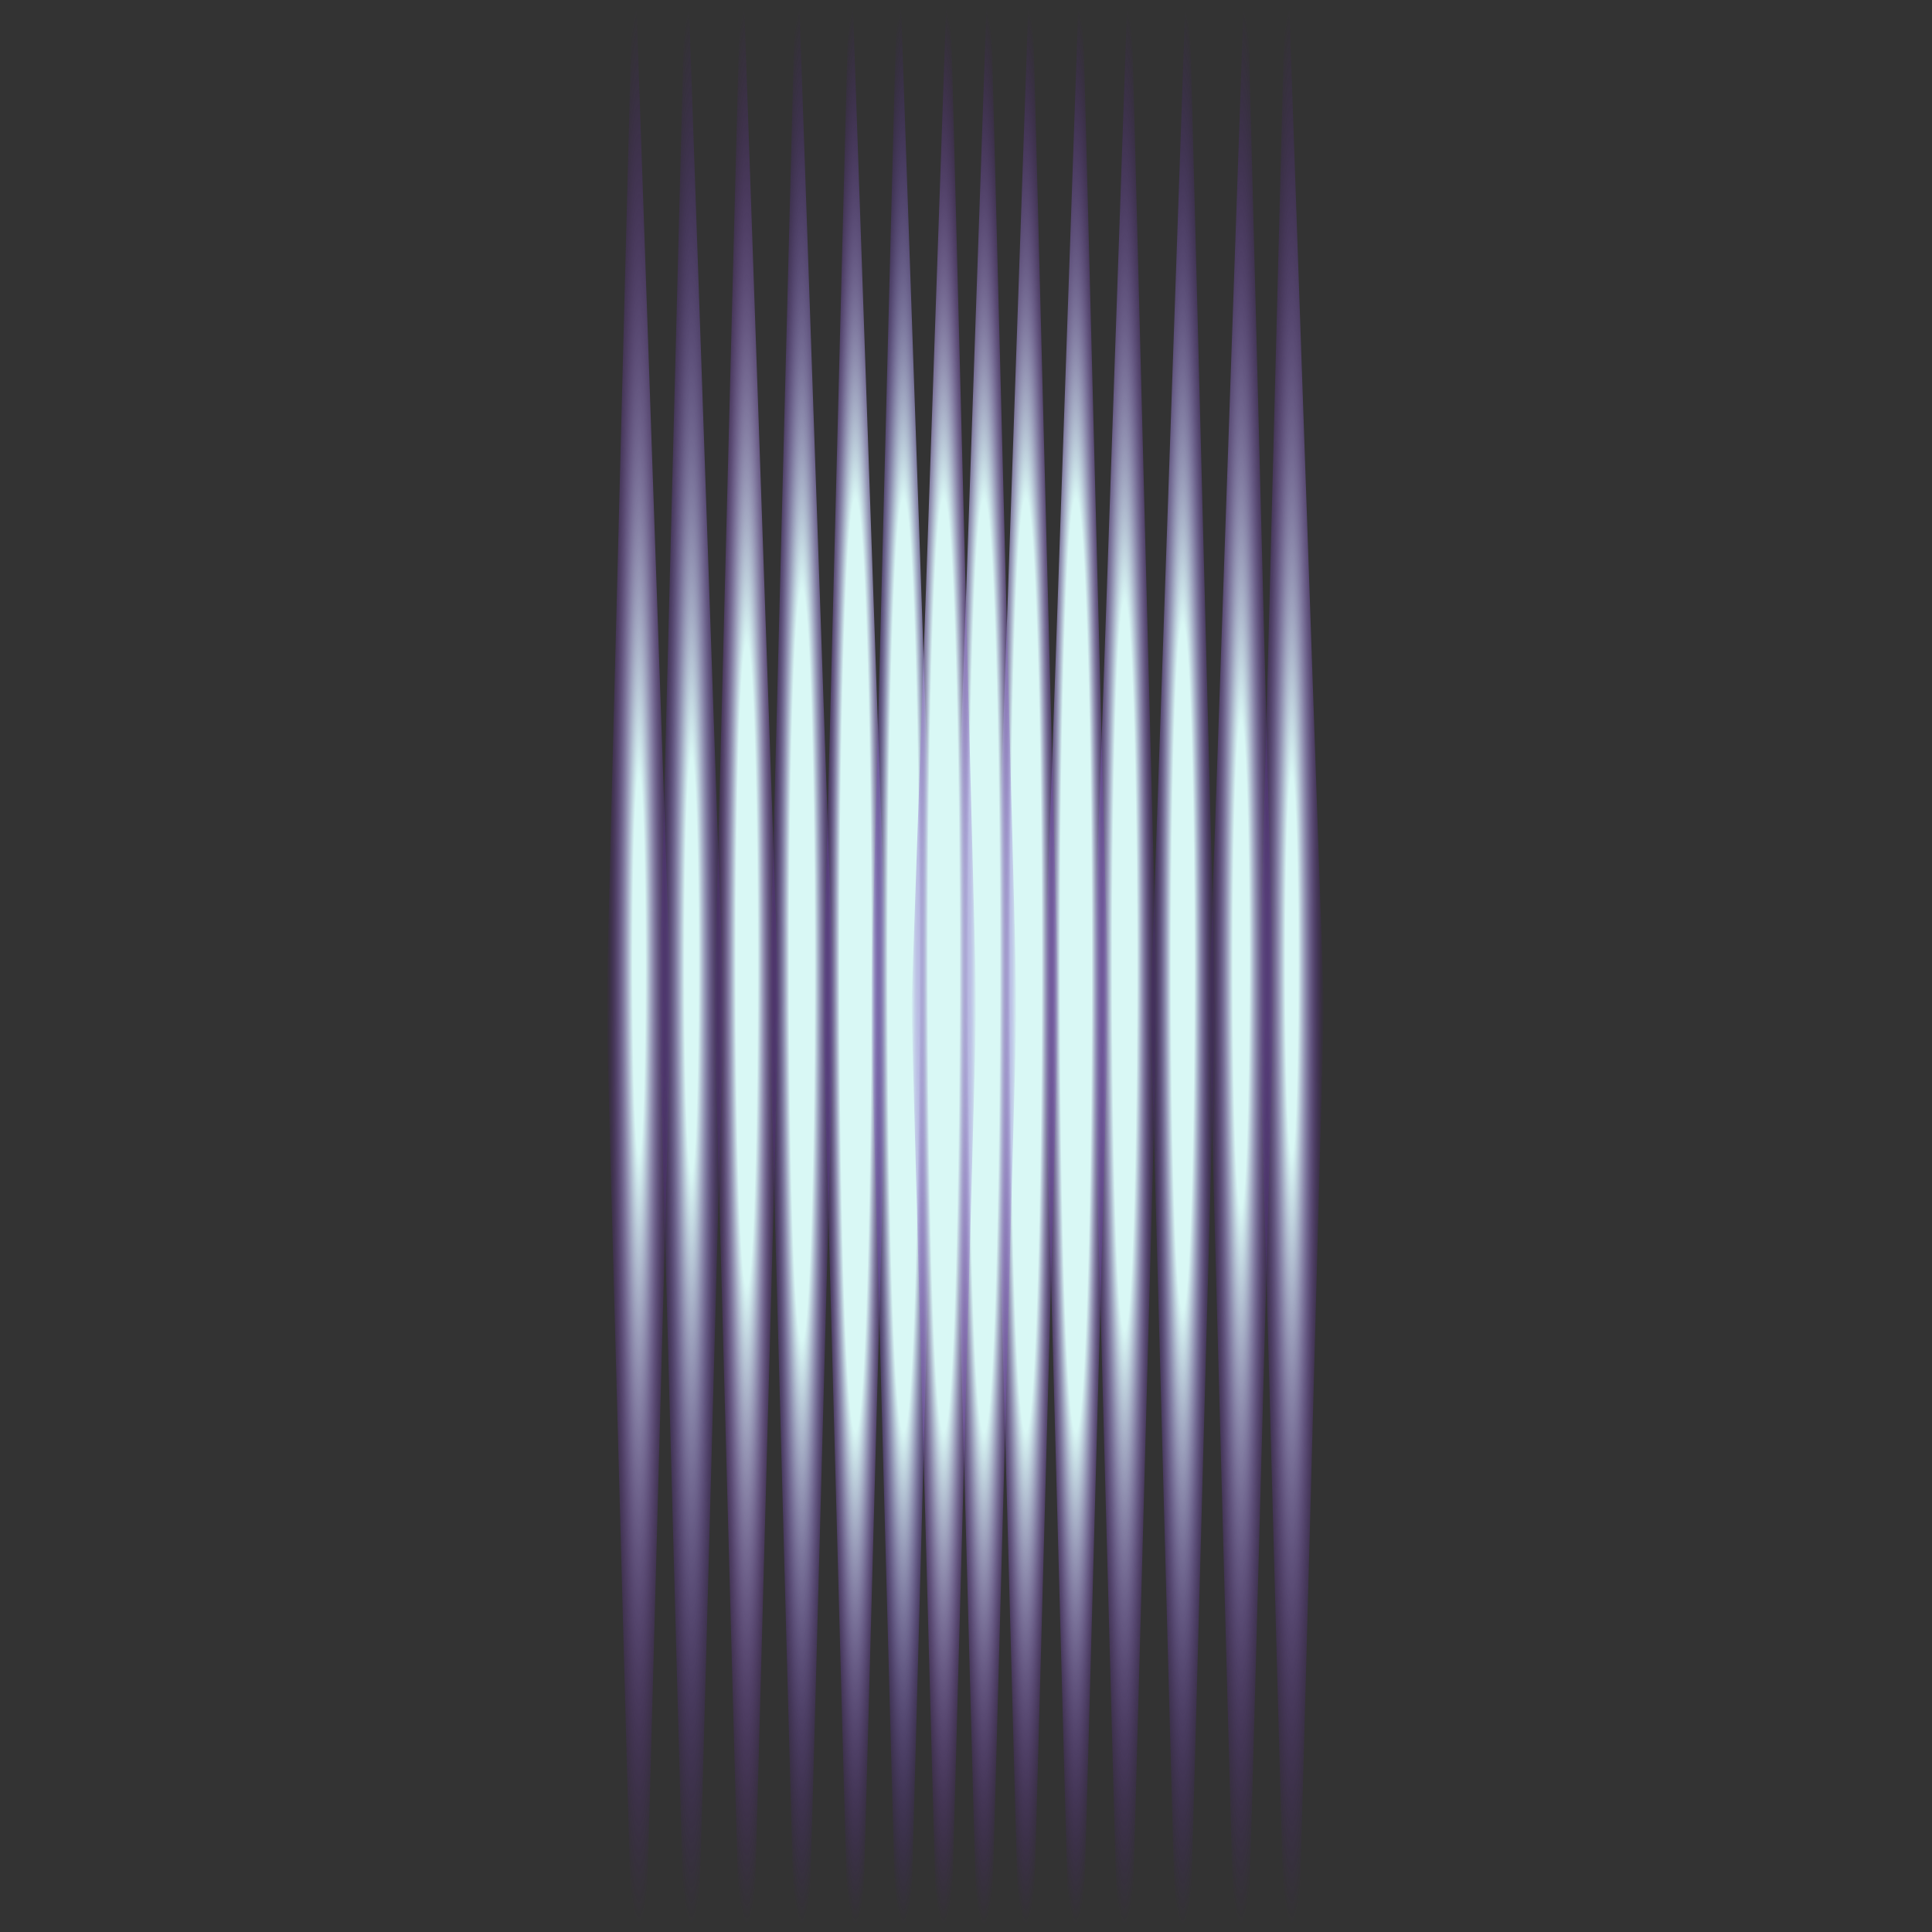 <?xml version="1.0" encoding="UTF-8" standalone="no"?>
<!-- Created with Inkscape (http://www.inkscape.org/) -->

<svg
   width="512"
   height="512"
   viewBox="0 0 135.467 135.467"
   version="1.1"
   id="svg5"
   xml:space="preserve"
   inkscape:version="1.3 (0e150ed6c4, 2023-07-21)"
   sodipodi:docname="teleport.svg"
   xmlns:inkscape="http://www.inkscape.org/namespaces/inkscape"
   xmlns:sodipodi="http://sodipodi.sourceforge.net/DTD/sodipodi-0.dtd"
   xmlns:xlink="http://www.w3.org/1999/xlink"
   xmlns="http://www.w3.org/2000/svg"
   xmlns:svg="http://www.w3.org/2000/svg"><rect x="0" y="0" width="135.467" height="135.467" fill="#333333" stroke="none"/><sodipodi:namedview
     id="namedview7"
     pagecolor="#ffffff"
     bordercolor="#000000"
     borderopacity="0.25"
     inkscape:showpageshadow="2"
     inkscape:pageopacity="0.0"
     inkscape:pagecheckerboard="0"
     inkscape:deskcolor="#d1d1d1"
     inkscape:document-units="px"
     showgrid="false"
     inkscape:zoom="0.271814"
     inkscape:cx="555.5269"
     inkscape:cy="469.0707"
     inkscape:window-width="1920"
     inkscape:window-height="1017"
     inkscape:window-x="-8"
     inkscape:window-y="-8"
     inkscape:window-maximized="1"
     inkscape:current-layer="layer1" /><defs
     id="defs2"><linearGradient
       inkscape:collect="always"
       id="linearGradient3209"><stop
         style="stop-color:#d9f8f5;stop-opacity:1"
         offset="0.38"
         id="stop3205" /><stop
         style="stop-color:#00aa88;stop-opacity:0"
         offset="1"
         id="stop3207" /></linearGradient><linearGradient
       inkscape:collect="always"
       id="linearGradient3203"><stop
         style="stop-color:#d9f8f5;stop-opacity:1"
         offset="0.391"
         id="stop3199" /><stop
         style="stop-color:#00aa88;stop-opacity:0"
         offset="1"
         id="stop3201" /></linearGradient><linearGradient
       inkscape:collect="always"
       id="linearGradient3197"><stop
         style="stop-color:#d9f8f5;stop-opacity:1"
         offset="0.357"
         id="stop3193" /><stop
         style="stop-color:#00aa88;stop-opacity:0"
         offset="1"
         id="stop3195" /></linearGradient><linearGradient
       inkscape:collect="always"
       id="linearGradient3191"><stop
         style="stop-color:#d9f8f5;stop-opacity:1"
         offset="0.335"
         id="stop3187" /><stop
         style="stop-color:#00aa88;stop-opacity:0"
         offset="1"
         id="stop3189" /></linearGradient><linearGradient
       inkscape:collect="always"
       id="linearGradient3185"><stop
         style="stop-color:#d9f8f5;stop-opacity:1"
         offset="0.253"
         id="stop3181" /><stop
         style="stop-color:#00aa88;stop-opacity:0"
         offset="1"
         id="stop3183" /></linearGradient><linearGradient
       inkscape:collect="always"
       id="linearGradient3179"><stop
         style="stop-color:#d9f8f5;stop-opacity:1"
         offset="0.197"
         id="stop3175" /><stop
         style="stop-color:#00aa88;stop-opacity:0"
         offset="1"
         id="stop3177" /></linearGradient><linearGradient
       inkscape:collect="always"
       id="linearGradient3025"><stop
         style="stop-color:#d9f8f5;stop-opacity:1"
         offset="0.169"
         id="stop3021" /><stop
         style="stop-color:#00aa88;stop-opacity:0"
         offset="1"
         id="stop3023" /></linearGradient><linearGradient
       inkscape:collect="always"
       id="linearGradient3019"><stop
         style="stop-color:#d9f8f5;stop-opacity:1"
         offset="0.216"
         id="stop3015" /><stop
         style="stop-color:#00aa88;stop-opacity:0"
         offset="1"
         id="stop3017" /></linearGradient><linearGradient
       inkscape:collect="always"
       id="linearGradient1100"><stop
         style="stop-color:#d9f8f5;stop-opacity:1"
         offset="0.486"
         id="stop1096" /><stop
         style="stop-color:#00aa88;stop-opacity:0"
         offset="1"
         id="stop1098" /></linearGradient><radialGradient
       inkscape:collect="always"
       xlink:href="#linearGradient3025"
       id="radialGradient1102-1"
       cx="-102.642"
       cy="88.532"
       fx="-102.642"
       fy="88.532"
       r="1.118"
       gradientTransform="matrix(2.035,0,0,59.167,177.029,-5175.323)"
       gradientUnits="userSpaceOnUse" /><radialGradient
       inkscape:collect="always"
       xlink:href="#linearGradient3185"
       id="radialGradient3005-9"
       gradientUnits="userSpaceOnUse"
       gradientTransform="matrix(2.035,0,0,59.167,173.524,-5175.414)"
       cx="-102.642"
       cy="88.532"
       fx="-102.642"
       fy="88.532"
       r="1.118" /><radialGradient
       inkscape:collect="always"
       xlink:href="#linearGradient3209"
       id="radialGradient3009-6"
       gradientUnits="userSpaceOnUse"
       gradientTransform="matrix(2.035,0,0,59.167,165.798,-5175.445)"
       cx="-102.642"
       cy="88.532"
       fx="-102.642"
       fy="88.532"
       r="1.118" /><radialGradient
       inkscape:collect="always"
       xlink:href="#linearGradient3197"
       id="radialGradient3013-5"
       gradientUnits="userSpaceOnUse"
       gradientTransform="matrix(2.035,0,0,59.167,169.825,-5175.353)"
       cx="-102.642"
       cy="88.532"
       fx="-102.642"
       fy="88.532"
       r="1.118" /><radialGradient
       inkscape:collect="always"
       xlink:href="#linearGradient1100"
       id="radialGradient3029-0"
       gradientUnits="userSpaceOnUse"
       gradientTransform="matrix(2.035,0,0,59.167,161.851,-5175.445)"
       cx="-102.642"
       cy="88.532"
       fx="-102.642"
       fy="88.532"
       r="1.118" /><radialGradient
       inkscape:collect="always"
       xlink:href="#linearGradient1100"
       id="radialGradient3033-0"
       gradientUnits="userSpaceOnUse"
       gradientTransform="matrix(2.035,0,0,59.167,158.344,-5175.445)"
       cx="-102.642"
       cy="88.532"
       fx="-102.642"
       fy="88.532"
       r="1.118" /><radialGradient
       inkscape:collect="always"
       xlink:href="#linearGradient1100"
       id="radialGradient3037-9"
       gradientUnits="userSpaceOnUse"
       gradientTransform="matrix(2.035,0,0,59.167,155.412,-5175.445)"
       cx="-102.642"
       cy="88.532"
       fx="-102.642"
       fy="88.532"
       r="1.118" /><radialGradient
       inkscape:collect="always"
       xlink:href="#linearGradient3179"
       id="radialGradient3061-5"
       gradientUnits="userSpaceOnUse"
       gradientTransform="matrix(-2.035,0,0,59.167,-286.536,-5175.359)"
       cx="-102.642"
       cy="88.532"
       fx="-102.642"
       fy="88.532"
       r="1.118" /><radialGradient
       inkscape:collect="always"
       xlink:href="#linearGradient3019"
       id="radialGradient3059-4"
       gradientUnits="userSpaceOnUse"
       gradientTransform="matrix(-2.035,0,0,59.167,-282.854,-5175.581)"
       cx="-102.642"
       cy="88.532"
       fx="-102.642"
       fy="88.532"
       r="1.118" /><radialGradient
       inkscape:collect="always"
       xlink:href="#linearGradient3203"
       id="radialGradient3057-4"
       gradientUnits="userSpaceOnUse"
       gradientTransform="matrix(-2.035,0,0,59.167,-275.112,-5175.445)"
       cx="-102.642"
       cy="88.532"
       fx="-102.642"
       fy="88.532"
       r="1.118" /><radialGradient
       inkscape:collect="always"
       xlink:href="#linearGradient3191"
       id="radialGradient3055-6"
       gradientUnits="userSpaceOnUse"
       gradientTransform="matrix(-2.035,0,0,59.167,-278.978,-5175.323)"
       cx="-102.642"
       cy="88.532"
       fx="-102.642"
       fy="88.532"
       r="1.118" /><radialGradient
       inkscape:collect="always"
       xlink:href="#linearGradient1100"
       id="radialGradient3053-0"
       gradientUnits="userSpaceOnUse"
       gradientTransform="matrix(-2.035,0,0,59.167,-271.358,-5175.531)"
       cx="-102.642"
       cy="88.532"
       fx="-102.642"
       fy="88.532"
       r="1.118" /><radialGradient
       inkscape:collect="always"
       xlink:href="#linearGradient1100"
       id="radialGradient3051-3"
       gradientUnits="userSpaceOnUse"
       gradientTransform="matrix(-2.035,0,0,59.167,-267.987,-5175.201)"
       cx="-102.642"
       cy="88.532"
       fx="-102.642"
       fy="88.532"
       r="1.118" /><radialGradient
       inkscape:collect="always"
       xlink:href="#linearGradient1100"
       id="radialGradient3171-6"
       gradientUnits="userSpaceOnUse"
       gradientTransform="matrix(2.035,0,0,59.167,152.586,-5175.445)"
       cx="-102.642"
       cy="88.532"
       fx="-102.642"
       fy="88.532"
       r="1.118" /><radialGradient
       inkscape:collect="always"
       xlink:href="#linearGradient9241"
       id="radialGradient9211"
       gradientUnits="userSpaceOnUse"
       gradientTransform="matrix(-2.035,0,0,60.558,-115.475,-5293.635)"
       cx="-102.642"
       cy="88.532"
       fx="-102.642"
       fy="88.532"
       r="1.118" /><linearGradient
       inkscape:collect="always"
       id="linearGradient9241"><stop
         style="stop-color:#d9f8f5;stop-opacity:1"
         offset="0.197"
         id="stop9237" /><stop
         style="stop-color:#5300aa;stop-opacity:0"
         offset="1"
         id="stop9239" /></linearGradient><radialGradient
       inkscape:collect="always"
       xlink:href="#linearGradient9247"
       id="radialGradient3005-9-9"
       gradientUnits="userSpaceOnUse"
       gradientTransform="matrix(2.035,0,0,60.558,298.722,-5293.635)"
       cx="-102.642"
       cy="88.532"
       fx="-102.642"
       fy="88.532"
       r="1.118" /><linearGradient
       inkscape:collect="always"
       id="linearGradient9247"><stop
         style="stop-color:#d9f8f5;stop-opacity:1"
         offset="0.253"
         id="stop9243" /><stop
         style="stop-color:#5200aa;stop-opacity:0"
         offset="1"
         id="stop9245" /></linearGradient><radialGradient
       inkscape:collect="always"
       xlink:href="#linearGradient9265"
       id="radialGradient3009-6-2"
       gradientUnits="userSpaceOnUse"
       gradientTransform="matrix(2.035,0,0,60.558,290.558,-5293.635)"
       cx="-102.642"
       cy="88.532"
       fx="-102.642"
       fy="88.532"
       r="1.118" /><linearGradient
       inkscape:collect="always"
       id="linearGradient9265"><stop
         style="stop-color:#d9f8f5;stop-opacity:1"
         offset="0.38"
         id="stop9261" /><stop
         style="stop-color:#5200aa;stop-opacity:0"
         offset="1"
         id="stop9263" /></linearGradient><radialGradient
       inkscape:collect="always"
       xlink:href="#linearGradient9253"
       id="radialGradient3013-5-1"
       gradientUnits="userSpaceOnUse"
       gradientTransform="matrix(2.035,0,0,60.558,294.632,-5293.574)"
       cx="-102.642"
       cy="88.532"
       fx="-102.642"
       fy="88.532"
       r="1.118" /><linearGradient
       inkscape:collect="always"
       id="linearGradient9253"><stop
         style="stop-color:#d9f8f5;stop-opacity:1"
         offset="0.357"
         id="stop9249" /><stop
         style="stop-color:#4e00aa;stop-opacity:0"
         offset="1"
         id="stop9251" /></linearGradient><radialGradient
       inkscape:collect="always"
       xlink:href="#linearGradient9259"
       id="radialGradient3029-0-2"
       gradientUnits="userSpaceOnUse"
       gradientTransform="matrix(2.035,0,0,60.558,287.14,-5293.635)"
       cx="-102.642"
       cy="88.532"
       fx="-102.642"
       fy="88.532"
       r="1.118" /><linearGradient
       inkscape:collect="always"
       id="linearGradient9259"><stop
         style="stop-color:#d9f8f5;stop-opacity:1"
         offset="0.486"
         id="stop9255" /><stop
         style="stop-color:#5300aa;stop-opacity:0"
         offset="1"
         id="stop9257" /></linearGradient><radialGradient
       inkscape:collect="always"
       xlink:href="#linearGradient9271"
       id="radialGradient3033-0-0"
       gradientUnits="userSpaceOnUse"
       gradientTransform="matrix(2.035,0,0,60.558,283.633,-5293.635)"
       cx="-102.642"
       cy="88.532"
       fx="-102.642"
       fy="88.532"
       r="1.118" /><linearGradient
       inkscape:collect="always"
       id="linearGradient9271"><stop
         style="stop-color:#d9f8f5;stop-opacity:1"
         offset="0.486"
         id="stop9267" /><stop
         style="stop-color:#5400aa;stop-opacity:0"
         offset="1"
         id="stop9269" /></linearGradient><radialGradient
       inkscape:collect="always"
       xlink:href="#linearGradient9277"
       id="radialGradient3037-9-1"
       gradientUnits="userSpaceOnUse"
       gradientTransform="matrix(2.035,0,0,60.558,280.701,-5293.635)"
       cx="-102.642"
       cy="88.532"
       fx="-102.642"
       fy="88.532"
       r="1.118" /><linearGradient
       inkscape:collect="always"
       id="linearGradient9277"><stop
         style="stop-color:#d9f8f5;stop-opacity:1"
         offset="0.486"
         id="stop9273" /><stop
         style="stop-color:#5500aa;stop-opacity:0"
         offset="1"
         id="stop9275" /></linearGradient><radialGradient
       inkscape:collect="always"
       xlink:href="#linearGradient9289"
       id="radialGradient3061-5-0"
       gradientUnits="userSpaceOnUse"
       gradientTransform="matrix(-2.035,0,0,60.558,-161.247,-5293.635)"
       cx="-102.642"
       cy="88.532"
       fx="-102.642"
       fy="88.532"
       r="1.118" /><linearGradient
       inkscape:collect="always"
       id="linearGradient9289"><stop
         style="stop-color:#d9f8f5;stop-opacity:1"
         offset="0.197"
         id="stop9285" /><stop
         style="stop-color:#5600aa;stop-opacity:0"
         offset="1"
         id="stop9287" /></linearGradient><radialGradient
       inkscape:collect="always"
       xlink:href="#linearGradient9295"
       id="radialGradient3059-4-1"
       gradientUnits="userSpaceOnUse"
       gradientTransform="matrix(-2.035,0,0,60.558,-157.565,-5293.635)"
       cx="-102.642"
       cy="88.532"
       fx="-102.642"
       fy="88.532"
       r="1.118" /><linearGradient
       inkscape:collect="always"
       id="linearGradient9295"><stop
         style="stop-color:#d9f8f5;stop-opacity:1"
         offset="0.216"
         id="stop9291" /><stop
         style="stop-color:#4f00aa;stop-opacity:0"
         offset="1"
         id="stop9293" /></linearGradient><radialGradient
       inkscape:collect="always"
       xlink:href="#linearGradient9307"
       id="radialGradient3057-4-7"
       gradientUnits="userSpaceOnUse"
       gradientTransform="matrix(-2.035,0,0,60.558,-149.823,-5293.635)"
       cx="-102.642"
       cy="88.532"
       fx="-102.642"
       fy="88.532"
       r="1.118" /><linearGradient
       inkscape:collect="always"
       id="linearGradient9307"><stop
         style="stop-color:#d9f8f5;stop-opacity:1"
         offset="0.391"
         id="stop9303" /><stop
         style="stop-color:#4e00aa;stop-opacity:0"
         offset="1"
         id="stop9305" /></linearGradient><radialGradient
       inkscape:collect="always"
       xlink:href="#linearGradient9301"
       id="radialGradient3055-6-6"
       gradientUnits="userSpaceOnUse"
       gradientTransform="matrix(-2.035,0,0,60.558,-153.689,-5293.635)"
       cx="-102.642"
       cy="88.532"
       fx="-102.642"
       fy="88.532"
       r="1.118" /><linearGradient
       inkscape:collect="always"
       id="linearGradient9301"><stop
         style="stop-color:#d9f8f5;stop-opacity:1"
         offset="0.335"
         id="stop9297" /><stop
         style="stop-color:#5900aa;stop-opacity:0"
         offset="1"
         id="stop9299" /></linearGradient><radialGradient
       inkscape:collect="always"
       xlink:href="#linearGradient9313"
       id="radialGradient3053-0-6"
       gradientUnits="userSpaceOnUse"
       gradientTransform="matrix(-2.035,0,0,60.558,-146.069,-5293.635)"
       cx="-102.642"
       cy="88.532"
       fx="-102.642"
       fy="88.532"
       r="1.118" /><linearGradient
       inkscape:collect="always"
       id="linearGradient9313"><stop
         style="stop-color:#d9f8f5;stop-opacity:1"
         offset="0.486"
         id="stop9309" /><stop
         style="stop-color:#5100aa;stop-opacity:0"
         offset="1"
         id="stop9311" /></linearGradient><radialGradient
       inkscape:collect="always"
       xlink:href="#linearGradient9319"
       id="radialGradient3051-3-7"
       gradientUnits="userSpaceOnUse"
       gradientTransform="matrix(-2.035,0,0,60.558,-142.698,-5293.635)"
       cx="-102.642"
       cy="88.532"
       fx="-102.642"
       fy="88.532"
       r="1.118" /><linearGradient
       inkscape:collect="always"
       id="linearGradient9319"><stop
         style="stop-color:#d9f8f5;stop-opacity:1"
         offset="0.486"
         id="stop9315" /><stop
         style="stop-color:#4800aa;stop-opacity:0"
         offset="1"
         id="stop9317" /></linearGradient><radialGradient
       inkscape:collect="always"
       xlink:href="#linearGradient9283"
       id="radialGradient3171-6-1"
       gradientUnits="userSpaceOnUse"
       gradientTransform="matrix(2.035,0,0,60.558,277.875,-5293.635)"
       cx="-102.642"
       cy="88.532"
       fx="-102.642"
       fy="88.532"
       r="1.118" /><linearGradient
       inkscape:collect="always"
       id="linearGradient9283"><stop
         style="stop-color:#d9f8f5;stop-opacity:1"
         offset="0.486"
         id="stop9279" /><stop
         style="stop-color:#5800aa;stop-opacity:0"
         offset="1"
         id="stop9281" /></linearGradient></defs><g
     inkscape:label="Слой 1"
     inkscape:groupmode="layer"
     id="layer1"><g
       id="g3980"><path
         style="fill:url(#radialGradient1102-1);fill-opacity:1;stroke-width:1.221"
         d="m -31.657,-3.325 -2.451,68.978 1.751,63.376 1.05,-0.35 1.751,-63.026 -1.816,-68.978 z"
         id="path356-5"
         sodipodi:nodetypes="ccccccc" /><path
         style="fill:url(#radialGradient3005-9);fill-opacity:1;stroke-width:1.221"
         d="m -35.163,-3.416 -2.451,68.978 1.751,63.376 1.05,-0.35 1.751,-63.026 -1.816,-68.978 z"
         id="path3003-9"
         sodipodi:nodetypes="ccccccc" /><path
         style="fill:url(#radialGradient3009-6);fill-opacity:1;stroke-width:1.221"
         d="m -42.889,-3.447 -2.451,68.978 1.751,63.376 1.05,-0.35 1.751,-63.026 -1.816,-68.978 z"
         id="path3007-2"
         sodipodi:nodetypes="ccccccc" /><path
         style="fill:url(#radialGradient3013-5);fill-opacity:1;stroke-width:1.221"
         d="m -38.861,-3.355 -2.451,68.978 1.751,63.376 1.05,-0.35 1.751,-63.026 -1.816,-68.978 z"
         id="path3011-5"
         sodipodi:nodetypes="ccccccc" /><path
         style="fill:url(#radialGradient3029-0);fill-opacity:1;stroke-width:1.221"
         d="m -46.835,-3.447 -2.451,68.978 1.751,63.376 1.05,-0.35 1.751,-63.026 -1.816,-68.978 z"
         id="path3027-9"
         sodipodi:nodetypes="ccccccc" /><path
         style="fill:url(#radialGradient3033-0);fill-opacity:1;stroke-width:1.221"
         d="m -50.343,-3.447 -2.451,68.978 1.751,63.376 1.05,-0.35 1.751,-63.026 -1.816,-68.978 z"
         id="path3031-8"
         sodipodi:nodetypes="ccccccc" /><path
         style="fill:url(#radialGradient3037-9);fill-opacity:1;stroke-width:1.221"
         d="m -53.274,-3.447 -2.451,68.978 1.751,63.376 1.05,-0.35 1.751,-63.026 -1.816,-68.978 z"
         id="path3035-1"
         sodipodi:nodetypes="ccccccc" /><path
         style="fill:url(#radialGradient3061-5);fill-opacity:1;stroke-width:1.221"
         d="m -77.85,-3.361 2.451,68.978 -1.751,63.376 -1.05,-0.35 -1.751,-63.026 1.816,-68.978 z"
         id="path3039-7"
         sodipodi:nodetypes="ccccccc" /><path
         style="fill:url(#radialGradient3059-4);fill-opacity:1;stroke-width:1.221"
         d="m -74.168,-3.583 2.451,68.978 -1.751,63.376 -1.05,-0.35 -1.751,-63.026 1.816,-68.978 z"
         id="path3041-2"
         sodipodi:nodetypes="ccccccc" /><path
         style="fill:url(#radialGradient3057-4);fill-opacity:1;stroke-width:1.221"
         d="m -66.426,-3.447 2.451,68.978 -1.751,63.376 -1.05,-0.35 -1.751,-63.026 1.816,-68.978 z"
         id="path3043-8"
         sodipodi:nodetypes="ccccccc" /><path
         style="fill:url(#radialGradient3055-6);fill-opacity:1;stroke-width:1.221"
         d="m -70.292,-3.325 2.451,68.978 -1.751,63.376 -1.05,-0.35 -1.751,-63.026 1.816,-68.978 z"
         id="path3045-9"
         sodipodi:nodetypes="ccccccc" /><path
         style="fill:url(#radialGradient3053-0);fill-opacity:1;stroke-width:1.221"
         d="m -62.672,-3.533 2.451,68.978 -1.751,63.376 -1.05,-0.35 -1.751,-63.026 1.816,-68.978 z"
         id="path3047-0"
         sodipodi:nodetypes="ccccccc" /><path
         style="fill:url(#radialGradient3051-3);fill-opacity:1;stroke-width:1.221"
         d="m -59.301,-3.203 2.451,68.978 -1.751,63.376 -1.05,-0.35 -1.751,-63.026 1.816,-68.978 z"
         id="path3049-9"
         sodipodi:nodetypes="ccccccc" /><path
         style="fill:url(#radialGradient3171-6);fill-opacity:1;stroke-width:1.221"
         d="m -56.1,-3.447 -2.451,68.978 1.751,63.376 1.05,-0.35 1.751,-63.026 -1.816,-68.978 z"
         id="path3169-5"
         sodipodi:nodetypes="ccccccc" /></g><g
       id="g11118"
       transform="translate(-2.828)"><path
         style="fill:url(#radialGradient9211);fill-opacity:1;stroke-width:1.235"
         d="m 93.211,-0.029 2.451,70.6 -1.751,64.866 -1.05,-0.358 -1.751,-64.508 1.816,-70.6 z"
         id="path9209"
         sodipodi:nodetypes="ccccccc" /><path
         style="fill:url(#radialGradient3005-9-9);fill-opacity:1;stroke-width:1.235"
         d="m 90.035,-0.029 -2.451,70.6 1.751,64.866 1.05,-0.358 1.751,-64.508 -1.816,-70.6 z"
         id="path3003-9-1"
         sodipodi:nodetypes="ccccccc" /><path
         style="fill:url(#radialGradient3009-6-2);fill-opacity:1;stroke-width:1.235"
         d="M 81.872,-0.029 79.421,70.571 81.171,135.438 82.222,135.079 83.973,70.571 82.156,-0.029 Z"
         id="path3007-2-1"
         sodipodi:nodetypes="ccccccc" /><path
         style="fill:url(#radialGradient3013-5-1);fill-opacity:1;stroke-width:1.235"
         d="M 85.946,0.032 83.495,70.632 85.246,135.499 86.296,135.14 88.047,70.632 86.23,0.032 Z"
         id="path3011-5-9"
         sodipodi:nodetypes="ccccccc" /><path
         style="fill:url(#radialGradient3029-0-2);fill-opacity:1;stroke-width:1.235"
         d="M 78.454,-0.029 76.003,70.571 77.754,135.438 78.804,135.079 80.555,70.571 78.739,-0.029 Z"
         id="path3027-9-0"
         sodipodi:nodetypes="ccccccc" /><path
         style="fill:url(#radialGradient3033-0-0);fill-opacity:1;stroke-width:1.235"
         d="M 74.947,-0.029 72.496,70.571 74.246,135.438 75.297,135.079 77.048,70.571 75.231,-0.029 Z"
         id="path3031-8-3"
         sodipodi:nodetypes="ccccccc" /><path
         style="fill:url(#radialGradient3037-9-1);fill-opacity:1;stroke-width:1.235"
         d="M 72.015,-0.029 69.564,70.571 71.315,135.438 72.365,135.079 74.116,70.571 72.3,-0.029 Z"
         id="path3035-1-1"
         sodipodi:nodetypes="ccccccc" /><path
         style="fill:url(#radialGradient3061-5-0);fill-opacity:1;stroke-width:1.235"
         d="M 47.439,-0.029 49.89,70.571 48.139,135.438 47.089,135.079 45.338,70.571 47.155,-0.029 Z"
         id="path3039-7-2"
         sodipodi:nodetypes="ccccccc" /><path
         style="fill:url(#radialGradient3059-4-1);fill-opacity:1;stroke-width:1.235"
         d="M 51.121,-0.029 53.572,70.571 51.821,135.438 50.771,135.079 49.02,70.571 50.836,-0.029 Z"
         id="path3041-2-3"
         sodipodi:nodetypes="ccccccc" /><path
         style="fill:url(#radialGradient3057-4-7);fill-opacity:1;stroke-width:1.235"
         d="M 58.863,-0.029 61.314,70.571 59.564,135.438 58.513,135.079 56.763,70.571 58.579,-0.029 Z"
         id="path3043-8-0"
         sodipodi:nodetypes="ccccccc" /><path
         style="fill:url(#radialGradient3055-6-6);fill-opacity:1;stroke-width:1.235"
         d="M 54.997,-0.029 57.448,70.571 55.698,135.438 54.647,135.079 52.896,70.571 54.713,-0.029 Z"
         id="path3045-9-7"
         sodipodi:nodetypes="ccccccc" /><path
         style="fill:url(#radialGradient3053-0-6);fill-opacity:1;stroke-width:1.235"
         d="M 62.617,-0.029 65.068,70.571 63.317,135.438 62.267,135.079 60.516,70.571 62.333,-0.029 Z"
         id="path3047-0-2"
         sodipodi:nodetypes="ccccccc" /><path
         style="fill:url(#radialGradient3051-3-7);fill-opacity:1;stroke-width:1.235"
         d="M 65.988,-0.029 68.439,70.571 66.688,135.438 65.638,135.079 63.887,70.571 65.704,-0.029 Z"
         id="path3049-9-2"
         sodipodi:nodetypes="ccccccc" /><path
         style="fill:url(#radialGradient3171-6-1);fill-opacity:1;stroke-width:1.235"
         d="M 69.189,-0.029 66.738,70.571 68.489,135.438 69.539,135.079 71.29,70.571 69.473,-0.029 Z"
         id="path3169-5-8"
         sodipodi:nodetypes="ccccccc" /></g></g></svg>
